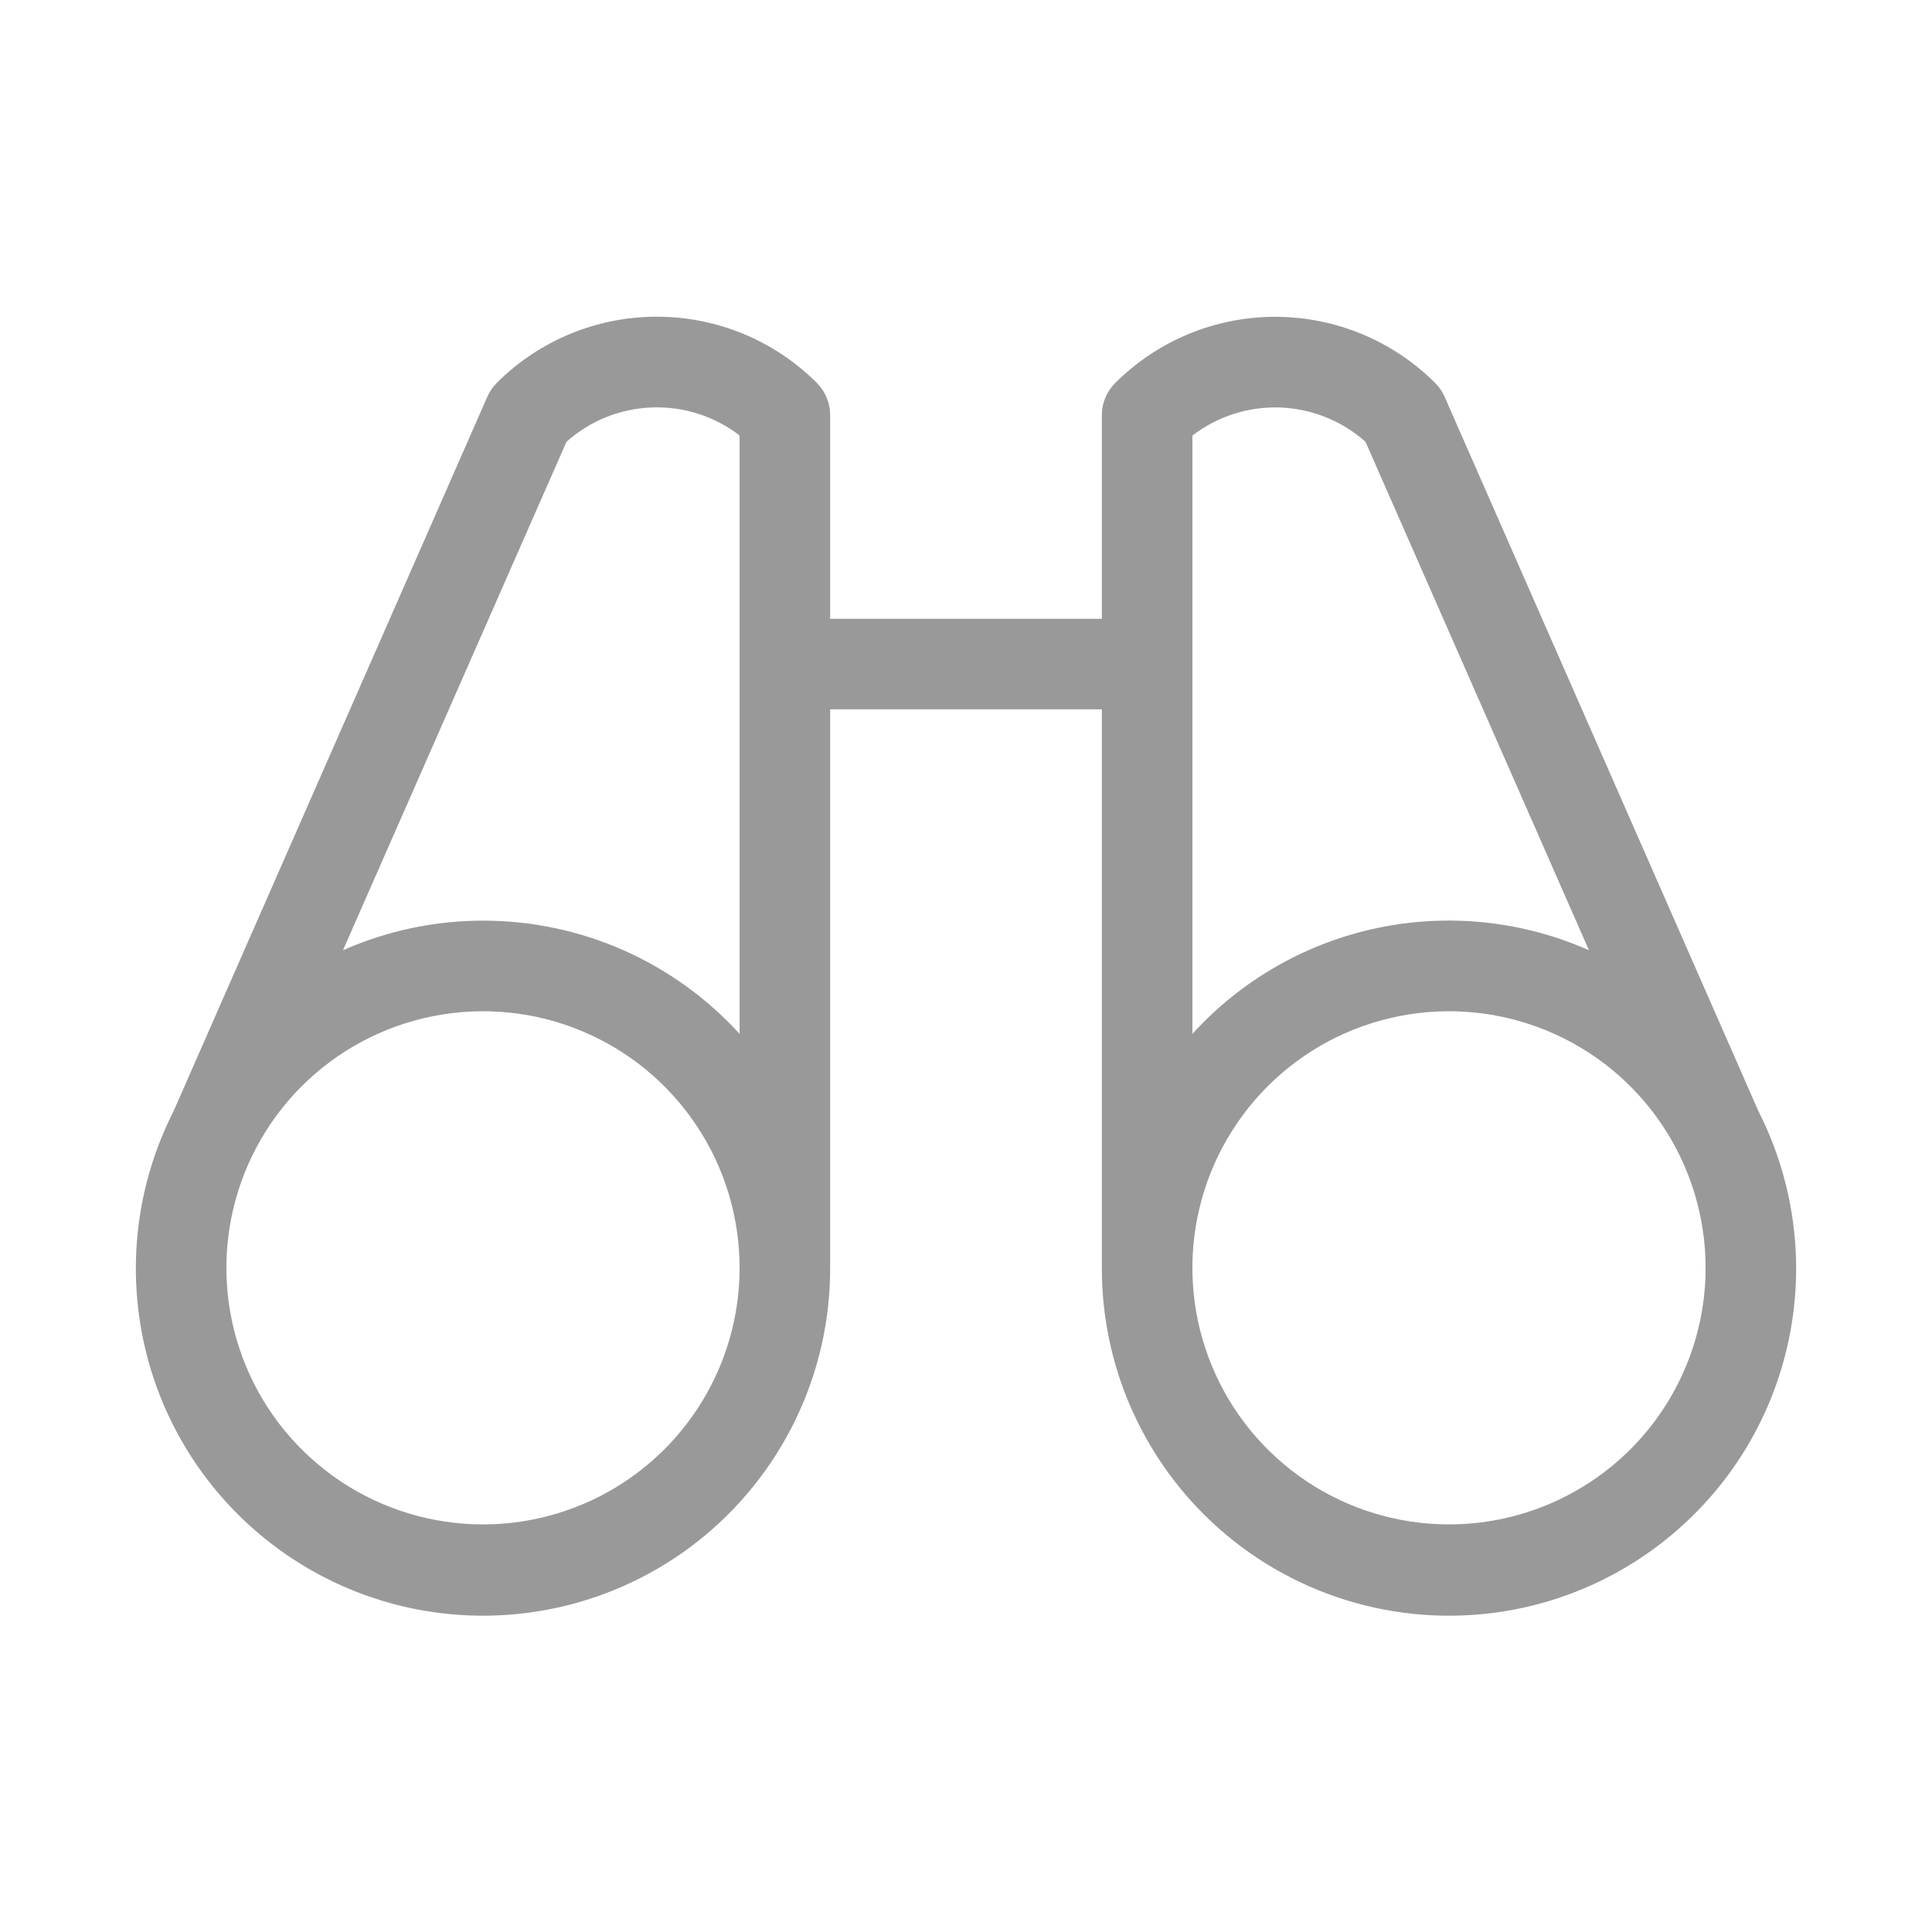 <svg width="38" height="38" viewBox="0 0 38 38" fill="none" xmlns="http://www.w3.org/2000/svg">
<g opacity="0.4">
<path d="M34.586 21.855L28.415 7.807C28.371 7.706 28.308 7.614 28.23 7.535C27.395 6.7 26.262 6.231 25.081 6.231C23.901 6.231 22.768 6.7 21.933 7.535C21.766 7.702 21.672 7.928 21.672 8.163V12.171H16.328V8.163C16.328 8.046 16.305 7.93 16.26 7.822C16.215 7.713 16.15 7.615 16.067 7.532C15.232 6.697 14.099 6.229 12.918 6.229C11.738 6.229 10.605 6.697 9.77 7.532C9.692 7.611 9.629 7.703 9.585 7.804L3.414 21.855C2.946 22.776 2.692 23.79 2.673 24.823C2.654 25.855 2.869 26.879 3.302 27.816C3.735 28.753 4.376 29.58 5.175 30.234C5.974 30.889 6.911 31.353 7.915 31.593C8.92 31.832 9.965 31.841 10.974 31.618C11.982 31.395 12.927 30.947 13.737 30.306C14.546 29.665 15.2 28.849 15.649 27.919C16.098 26.989 16.33 25.969 16.328 24.937V13.952H21.672V24.937C21.67 25.969 21.902 26.989 22.351 27.919C22.8 28.849 23.453 29.665 24.263 30.306C25.073 30.947 26.018 31.395 27.026 31.618C28.035 31.841 29.08 31.832 30.085 31.593C31.089 31.353 32.026 30.889 32.825 30.234C33.624 29.58 34.265 28.753 34.698 27.816C35.131 26.879 35.346 25.855 35.327 24.823C35.307 23.79 35.054 22.776 34.586 21.855ZM9.5 29.983C8.502 29.983 7.526 29.688 6.696 29.133C5.866 28.578 5.219 27.79 4.837 26.868C4.455 25.946 4.355 24.931 4.55 23.952C4.745 22.973 5.225 22.074 5.931 21.368C6.637 20.662 7.536 20.181 8.515 19.987C9.494 19.792 10.509 19.892 11.431 20.274C12.354 20.656 13.142 21.303 13.696 22.133C14.251 22.963 14.547 23.938 14.547 24.937C14.547 26.275 14.015 27.559 13.069 28.505C12.122 29.452 10.838 29.983 9.5 29.983ZM9.5 18.108C8.552 18.108 7.614 18.306 6.746 18.69L11.142 8.689C11.606 8.275 12.2 8.036 12.822 8.014C13.444 7.991 14.054 8.186 14.547 8.565V20.335C13.907 19.633 13.128 19.072 12.259 18.688C11.39 18.305 10.45 18.107 9.5 18.108ZM23.453 8.567C23.946 8.188 24.556 7.993 25.178 8.015C25.799 8.038 26.394 8.276 26.858 8.69L31.253 18.69C29.945 18.111 28.488 17.958 27.088 18.253C25.688 18.548 24.416 19.276 23.453 20.335V8.567ZM28.5 29.983C27.502 29.983 26.526 29.688 25.696 29.133C24.866 28.578 24.219 27.79 23.837 26.868C23.455 25.946 23.355 24.931 23.55 23.952C23.745 22.973 24.226 22.074 24.931 21.368C25.637 20.662 26.536 20.181 27.515 19.987C28.494 19.792 29.509 19.892 30.431 20.274C31.354 20.656 32.142 21.303 32.696 22.133C33.251 22.963 33.547 23.938 33.547 24.937C33.547 26.275 33.015 27.559 32.069 28.505C31.122 29.452 29.838 29.983 28.5 29.983Z" fill="black"/>
</g>
</svg>
